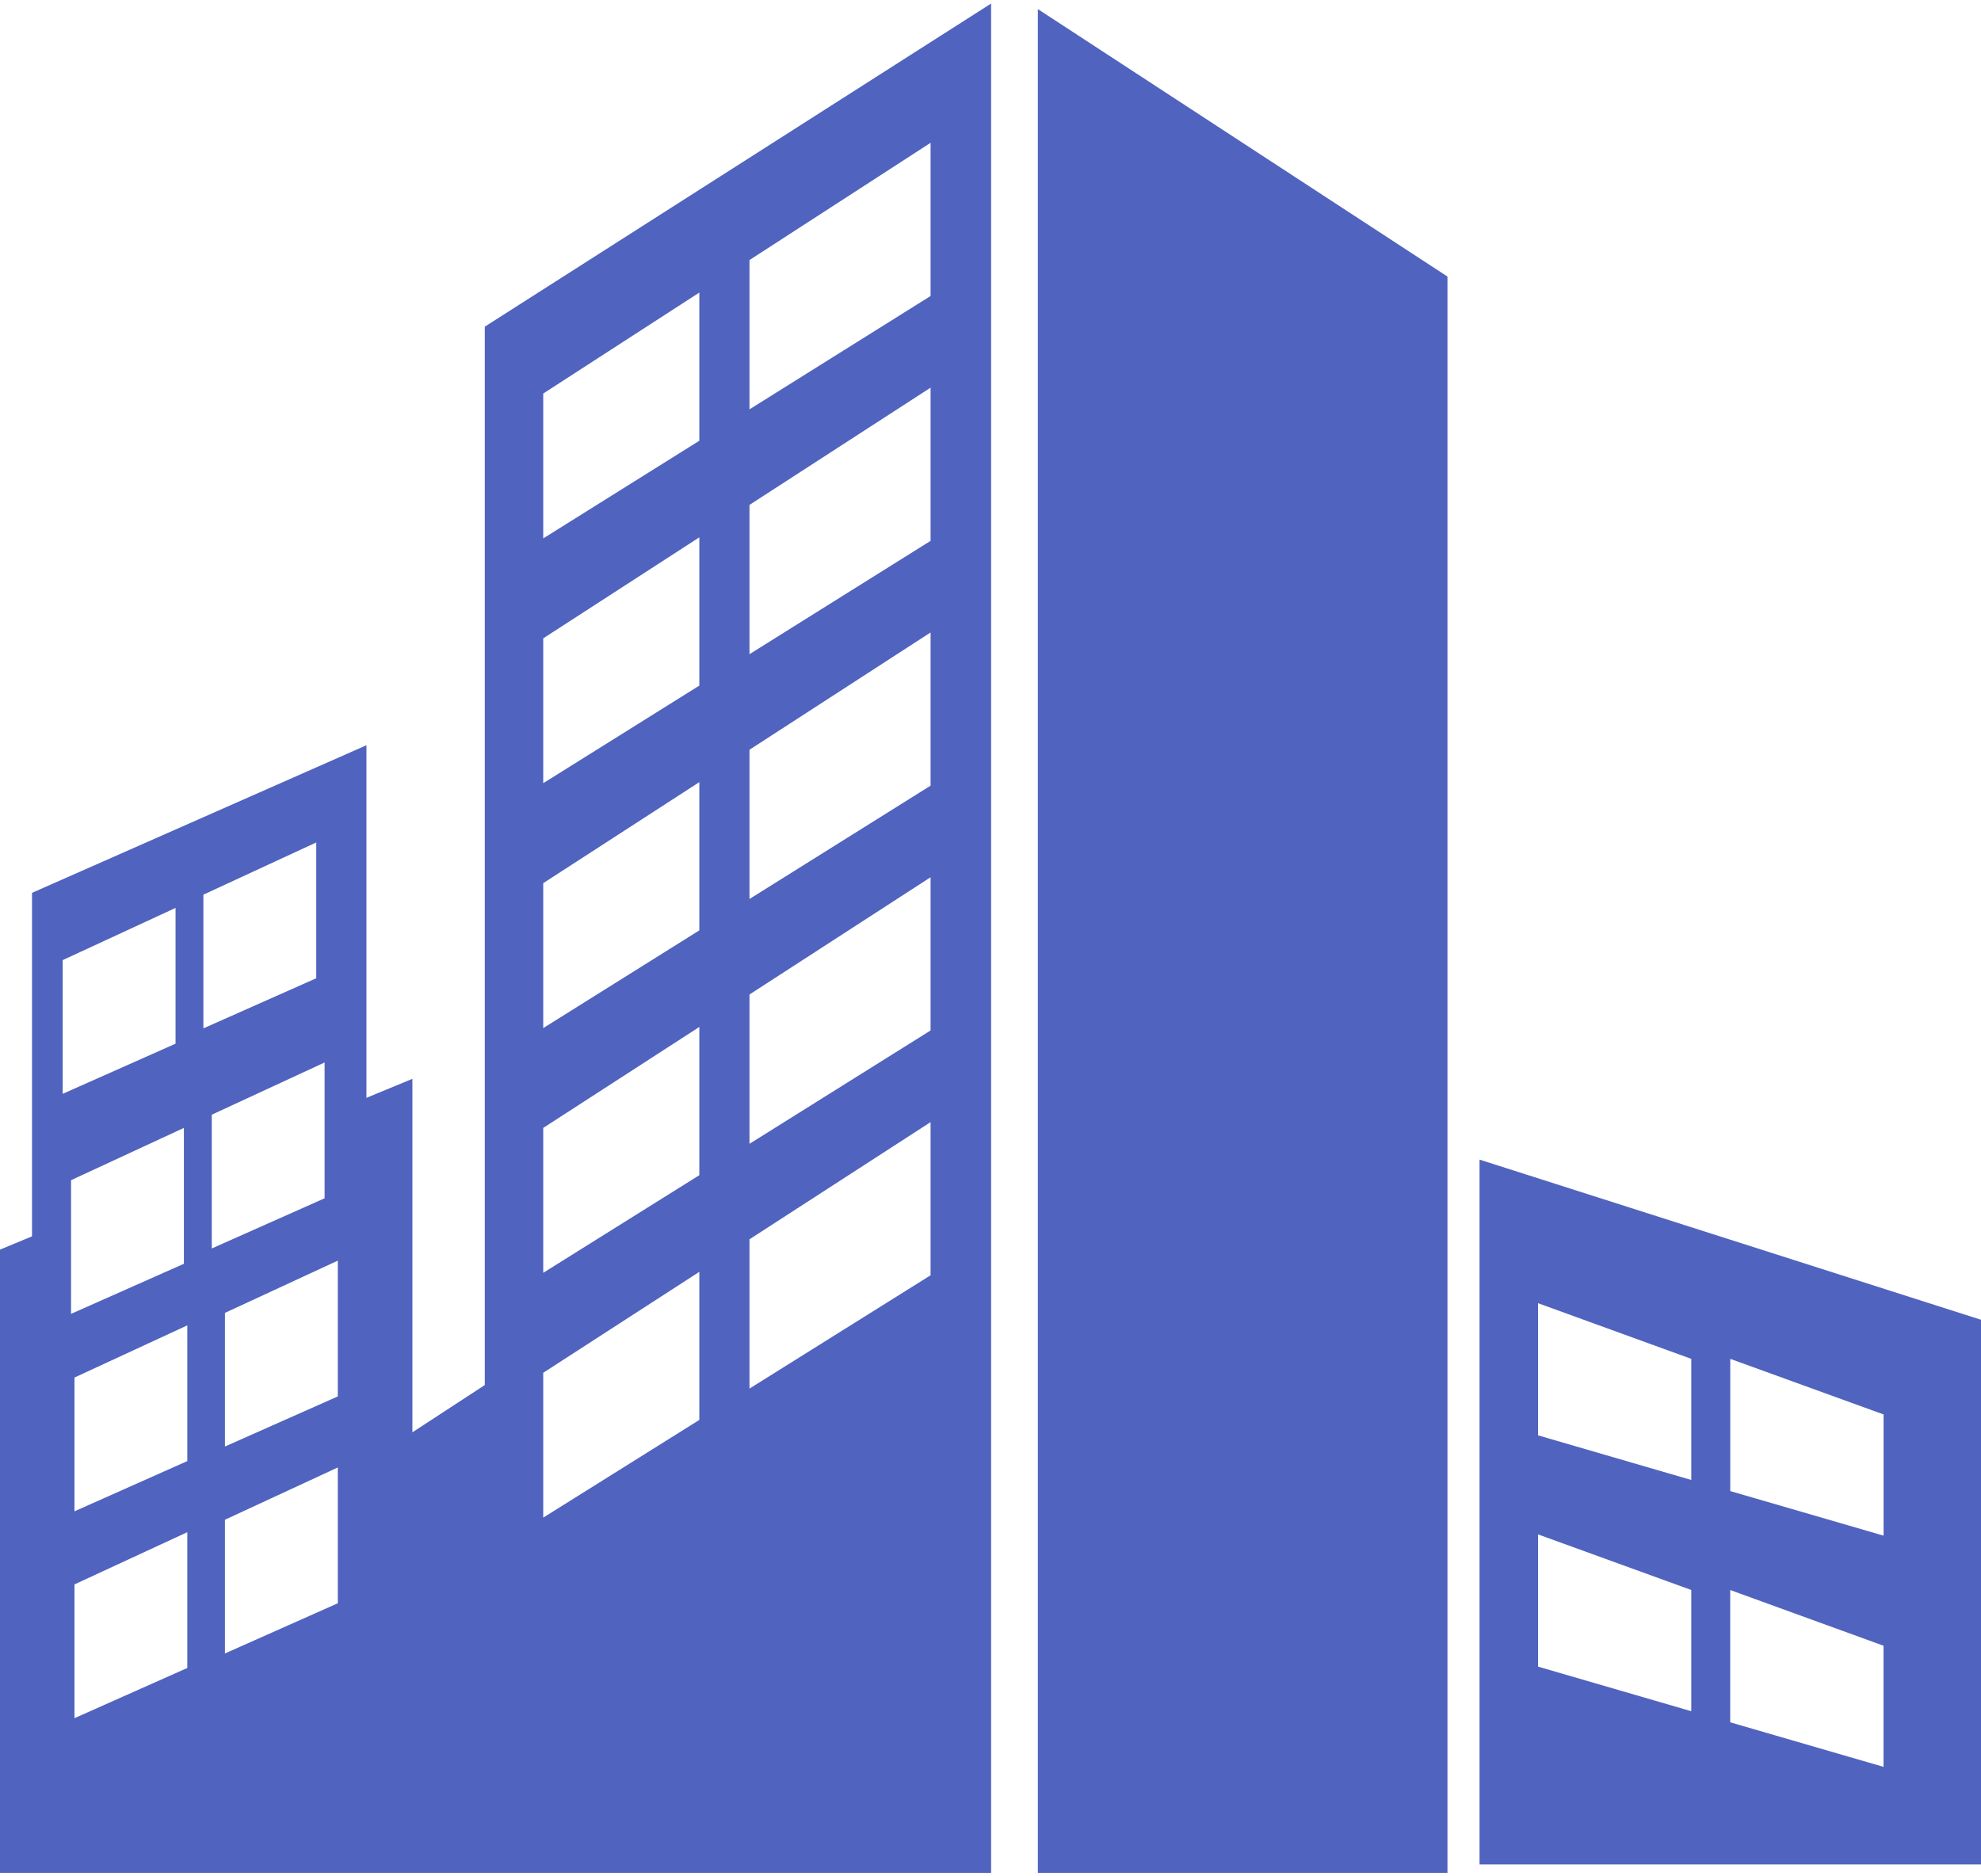 <svg width="190" height="180" viewBox="0 0 190 180" fill="none" xmlns="http://www.w3.org/2000/svg">
<path d="M99.543 0.873L138.828 26.53V179.663H99.543V0.873Z" fill="#5063BF"/>
<path d="M141.904 111.244V178.859H190.003V126.608L141.904 111.244ZM162.212 164.16L147.516 159.882V147.197L162.212 152.53V164.16ZM162.212 141.976L147.516 137.695V125.017L162.212 130.357V141.976ZM180.65 169.497L165.947 165.225V152.534L180.65 157.877V169.497ZM180.65 147.316L165.951 143.042V130.357L180.656 135.69V147.316H180.65Z" fill="#5063BF"/>
<path d="M46.498 31.337V132.869L39.553 137.405V103.495L35.146 105.317V71.492L3.07 85.653V118.605L0 119.878V179.663H95.057V0.34L46.498 31.337ZM6.012 92.106L16.837 87.097V100.122L6.012 104.933V92.106ZM6.815 113.217L17.637 108.202V121.237L6.815 126.041V113.217ZM17.965 160.011L7.143 164.828V151.995L17.965 146.985V160.011ZM17.965 140.164L7.143 144.984V132.15L17.965 127.144V140.164ZM19.507 85.826L30.332 80.817V93.846L19.507 98.653V85.826ZM20.311 106.935L31.133 101.925V114.954L20.311 119.768V106.935ZM32.4 153.804L21.575 158.618V145.791L32.4 140.775V153.804ZM32.4 133.96L21.575 138.767V125.947L32.4 120.934V133.96ZM67.073 136.217L52.102 145.589V131.693L67.073 122.009V136.217ZM67.073 112.738L52.102 122.104V108.202L67.073 98.518V112.738ZM67.073 89.253L52.102 98.628V84.723L67.073 75.032V89.253ZM67.073 65.771L52.102 75.133V61.238L67.073 51.547V65.771ZM67.073 42.282L52.102 51.651V37.752L67.073 28.065V42.282ZM89.253 122.34L71.884 133.21V118.888L89.253 107.647V122.34ZM89.253 98.855L71.884 109.728V95.403L89.253 84.156V98.855ZM89.253 75.37L71.884 86.242V71.924L89.253 60.673V75.37ZM89.253 51.885L71.884 62.757V48.436L89.253 37.188V51.885ZM89.253 28.396L71.884 39.269V24.948L89.253 13.7V28.396Z" fill="#5063BF"/>
</svg>

